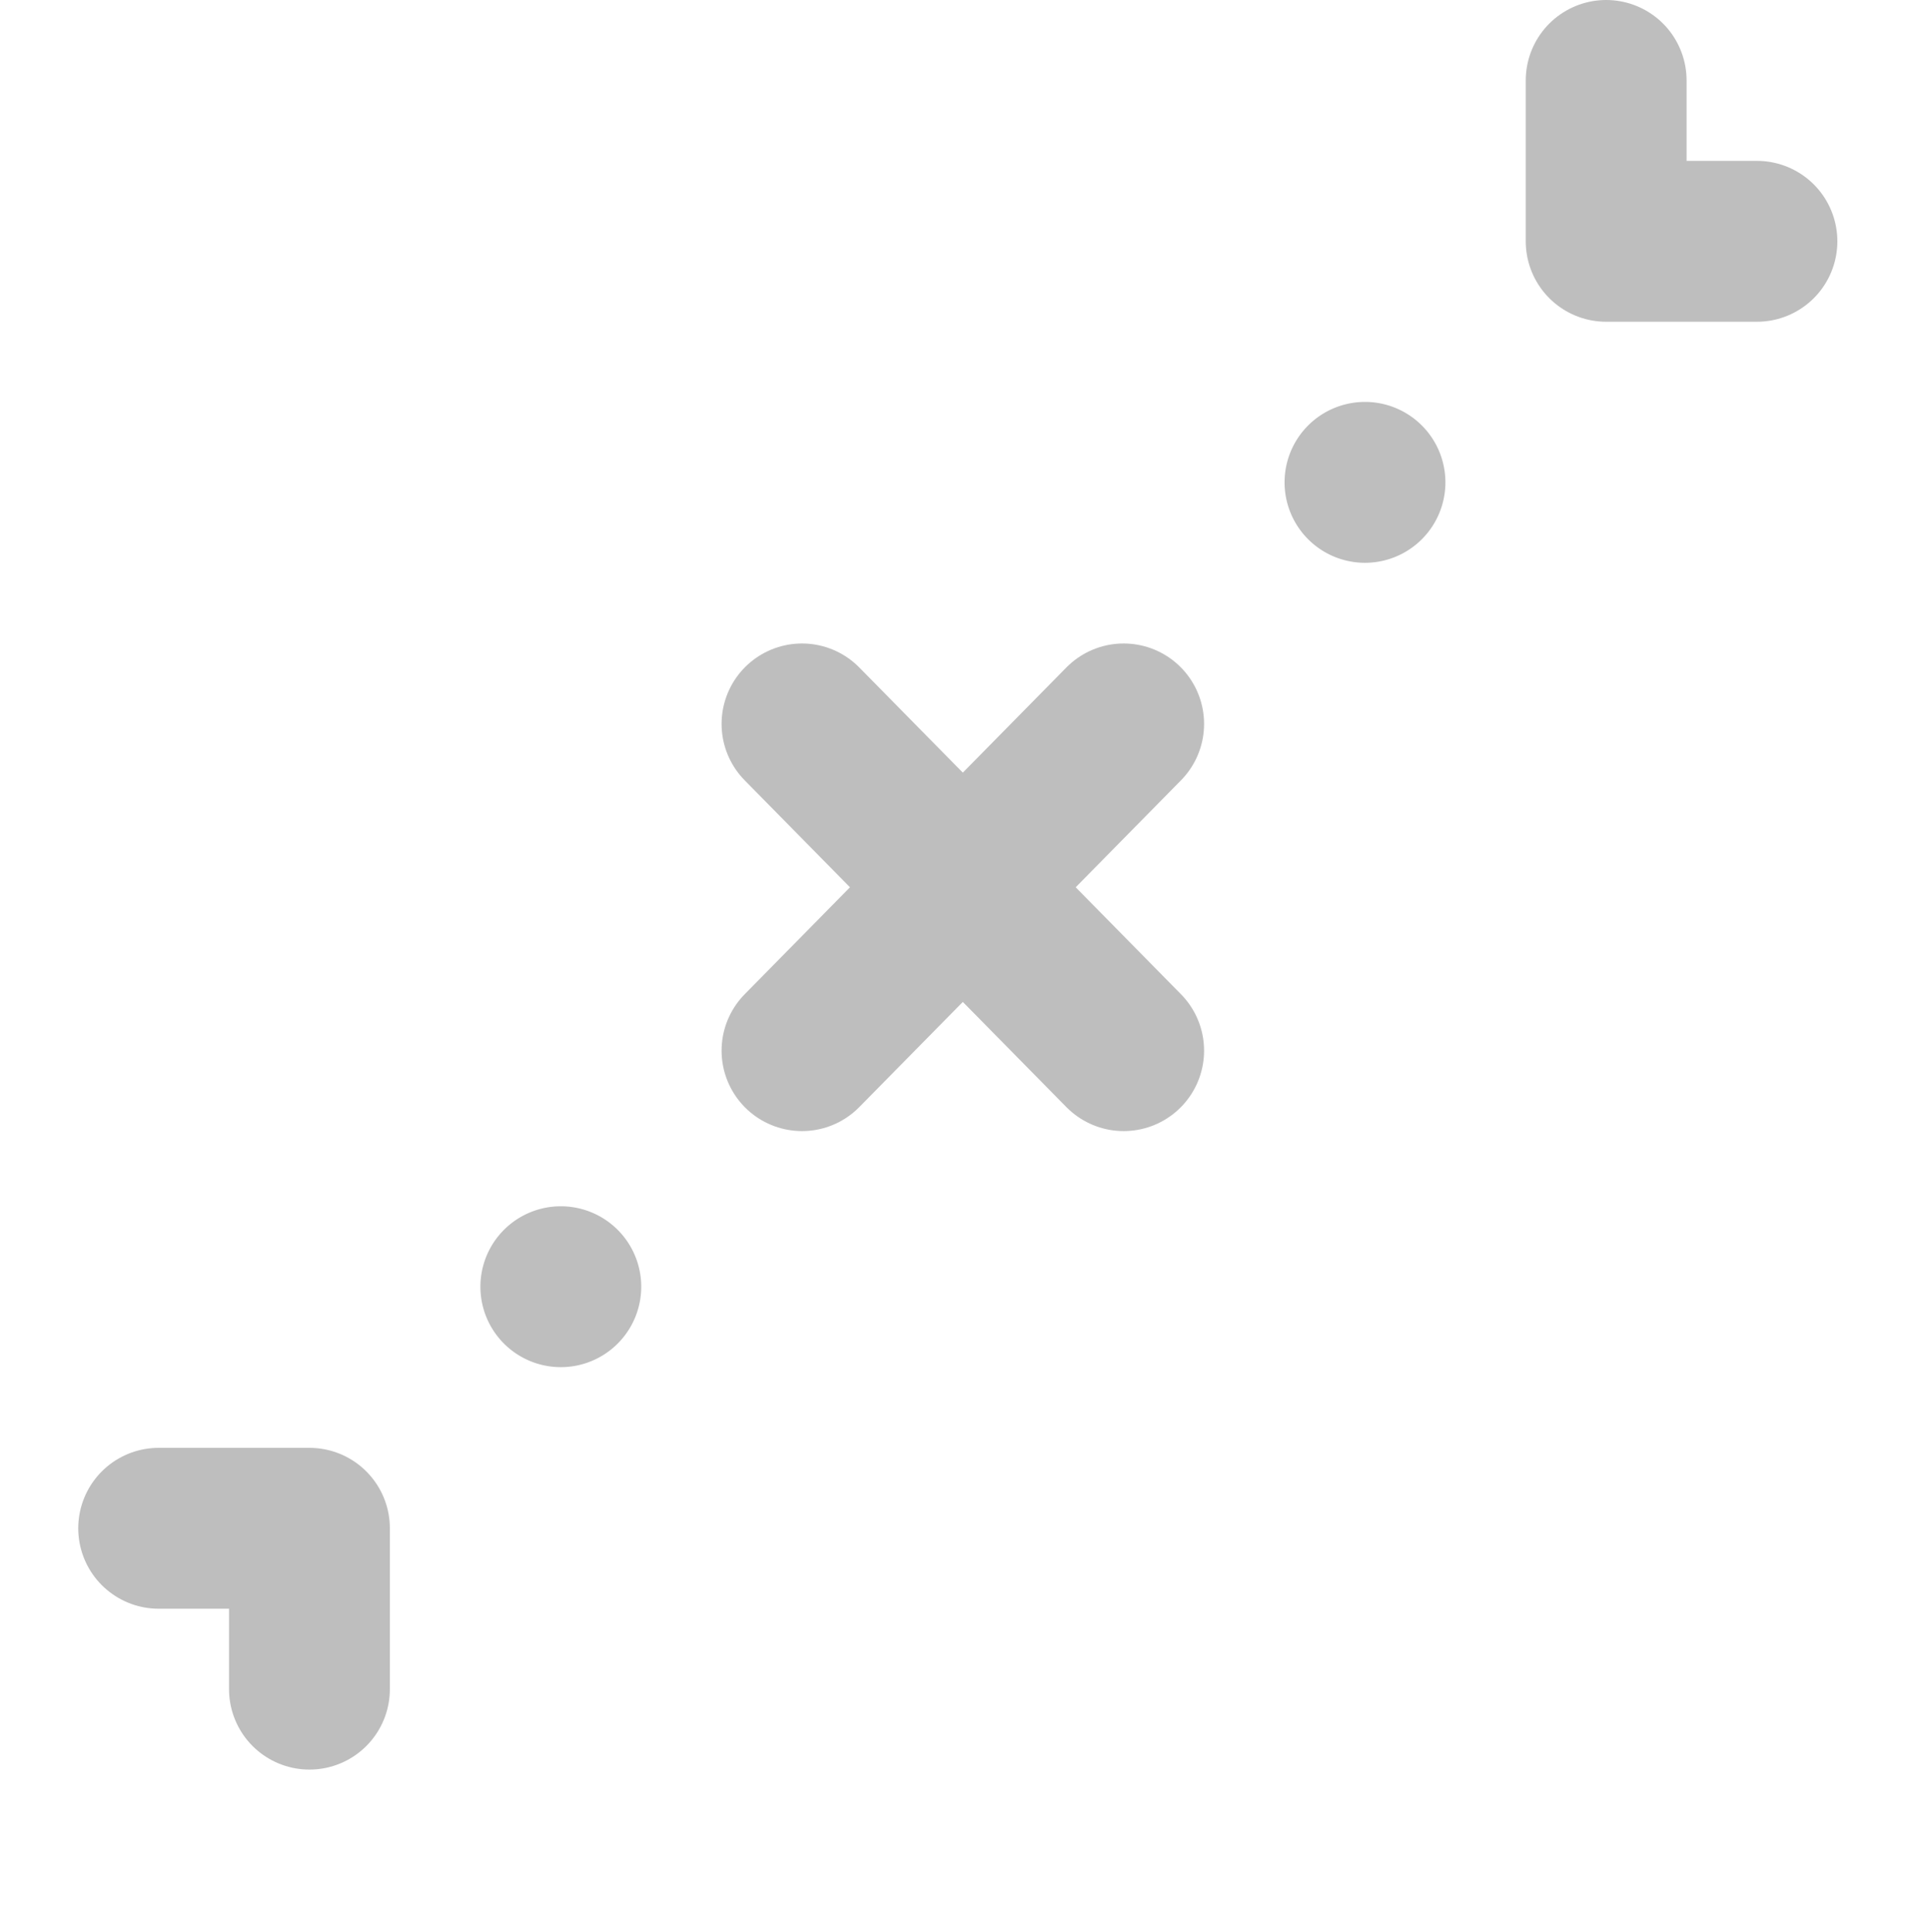 <?xml version="1.0" encoding="UTF-8" standalone="no"?>
<!-- Created with Inkscape (http://www.inkscape.org/) -->
<svg
   xmlns:svg="http://www.w3.org/2000/svg"
   xmlns="http://www.w3.org/2000/svg"
   version="1.0"
   width="24"
   height="24.015"
   id="svg7384">
  <defs
     id="defs7386" />
  <g
     transform="translate(-1555.027,-264)"
     id="layer3">
    <g
       transform="translate(28,-1.9073485e-7)"
       id="g10746">
      <rect
         width="24"
         height="24"
         x="-1551.027"
         y="264.015"
         transform="scale(-1,1)"
         id="rect10703"
         style="opacity:0;fill:#ffffff;fill-opacity:1;stroke:none;display:inline" />
      <path
         d="M -2.828,179.439 A 22.981,22.981 0 1 1 -48.79,179.439 A 22.981,22.981 0 1 1 -2.828,179.439 z"
         transform="matrix(4.351428e-2,0,0,-4.351426e-2,1535.124,287.805)"
         id="path10705"
         style="fill:#bebebe;fill-opacity:1;fill-rule:nonzero;stroke:none;marker:none;visibility:visible;display:inline;overflow:visible;enable-background:accumulate" />
      <path
         d="M -2.828,179.439 A 22.981,22.981 0 1 1 -48.79,179.439 A 22.981,22.981 0 1 1 -2.828,179.439 z"
         transform="matrix(4.351428e-2,0,0,-4.351426e-2,1545.124,277.805)"
         id="path10707"
         style="fill:#bebebe;fill-opacity:1;stroke:none;display:inline" />
      <path
         d="M 1537,277.062 L 1541,273"
         id="path10713"
         style="fill:none;stroke:#bebebe;stroke-width:2;stroke-linecap:round;stroke-linejoin:miter;marker:none;stroke-miterlimit:4;stroke-dasharray:none;stroke-dashoffset:0;stroke-opacity:1;visibility:visible;display:inline;overflow:visible;enable-background:accumulate" />
      <path
         d="M 1541,277.062 L 1537,273"
         id="path10715"
         style="fill:none;stroke:#bebebe;stroke-width:2;stroke-linecap:round;stroke-linejoin:miter;marker:none;stroke-miterlimit:4;stroke-dasharray:none;stroke-dashoffset:0;stroke-opacity:1;visibility:visible;display:inline;overflow:visible;enable-background:accumulate" />
      <path
         d="M 1548.875,267 L 1547,267 L 1547,265"
         id="path10626-8"
         style="fill:none;stroke:#bebebe;stroke-width:2;stroke-linecap:round;stroke-linejoin:round;marker:none;stroke-miterlimit:4;stroke-dasharray:none;stroke-dashoffset:0;stroke-opacity:1;visibility:visible;display:inline;overflow:visible;enable-background:accumulate" />
      <path
         d="M 1529,283 L 1530.875,283 L 1530.875,285"
         id="path10744"
         style="fill:none;stroke:#bebebe;stroke-width:2;stroke-linecap:round;stroke-linejoin:round;marker:none;stroke-miterlimit:4;stroke-dasharray:none;stroke-dashoffset:0;stroke-opacity:1;visibility:visible;display:inline;overflow:visible;enable-background:accumulate" />
    </g>
  </g>
  <g
     transform="translate(-1555.027,-264)"
     id="layer5" />
  <g
     transform="translate(-1555.027,-264)"
     id="layer7" />
  <g
     transform="translate(-1555.027,-264)"
     id="layer2" />
  <g
     transform="translate(-1555.027,-264)"
     id="layer8" />
  <g
     transform="translate(-1555.027,-1216.362)"
     id="layer1" />
  <g
     transform="translate(-1555.027,-264)"
     id="layer4" />
  <g
     transform="translate(-1555.027,-264)"
     id="layer9" />
  <g
     transform="translate(-1555.027,-264)"
     id="layer6" />
</svg>
